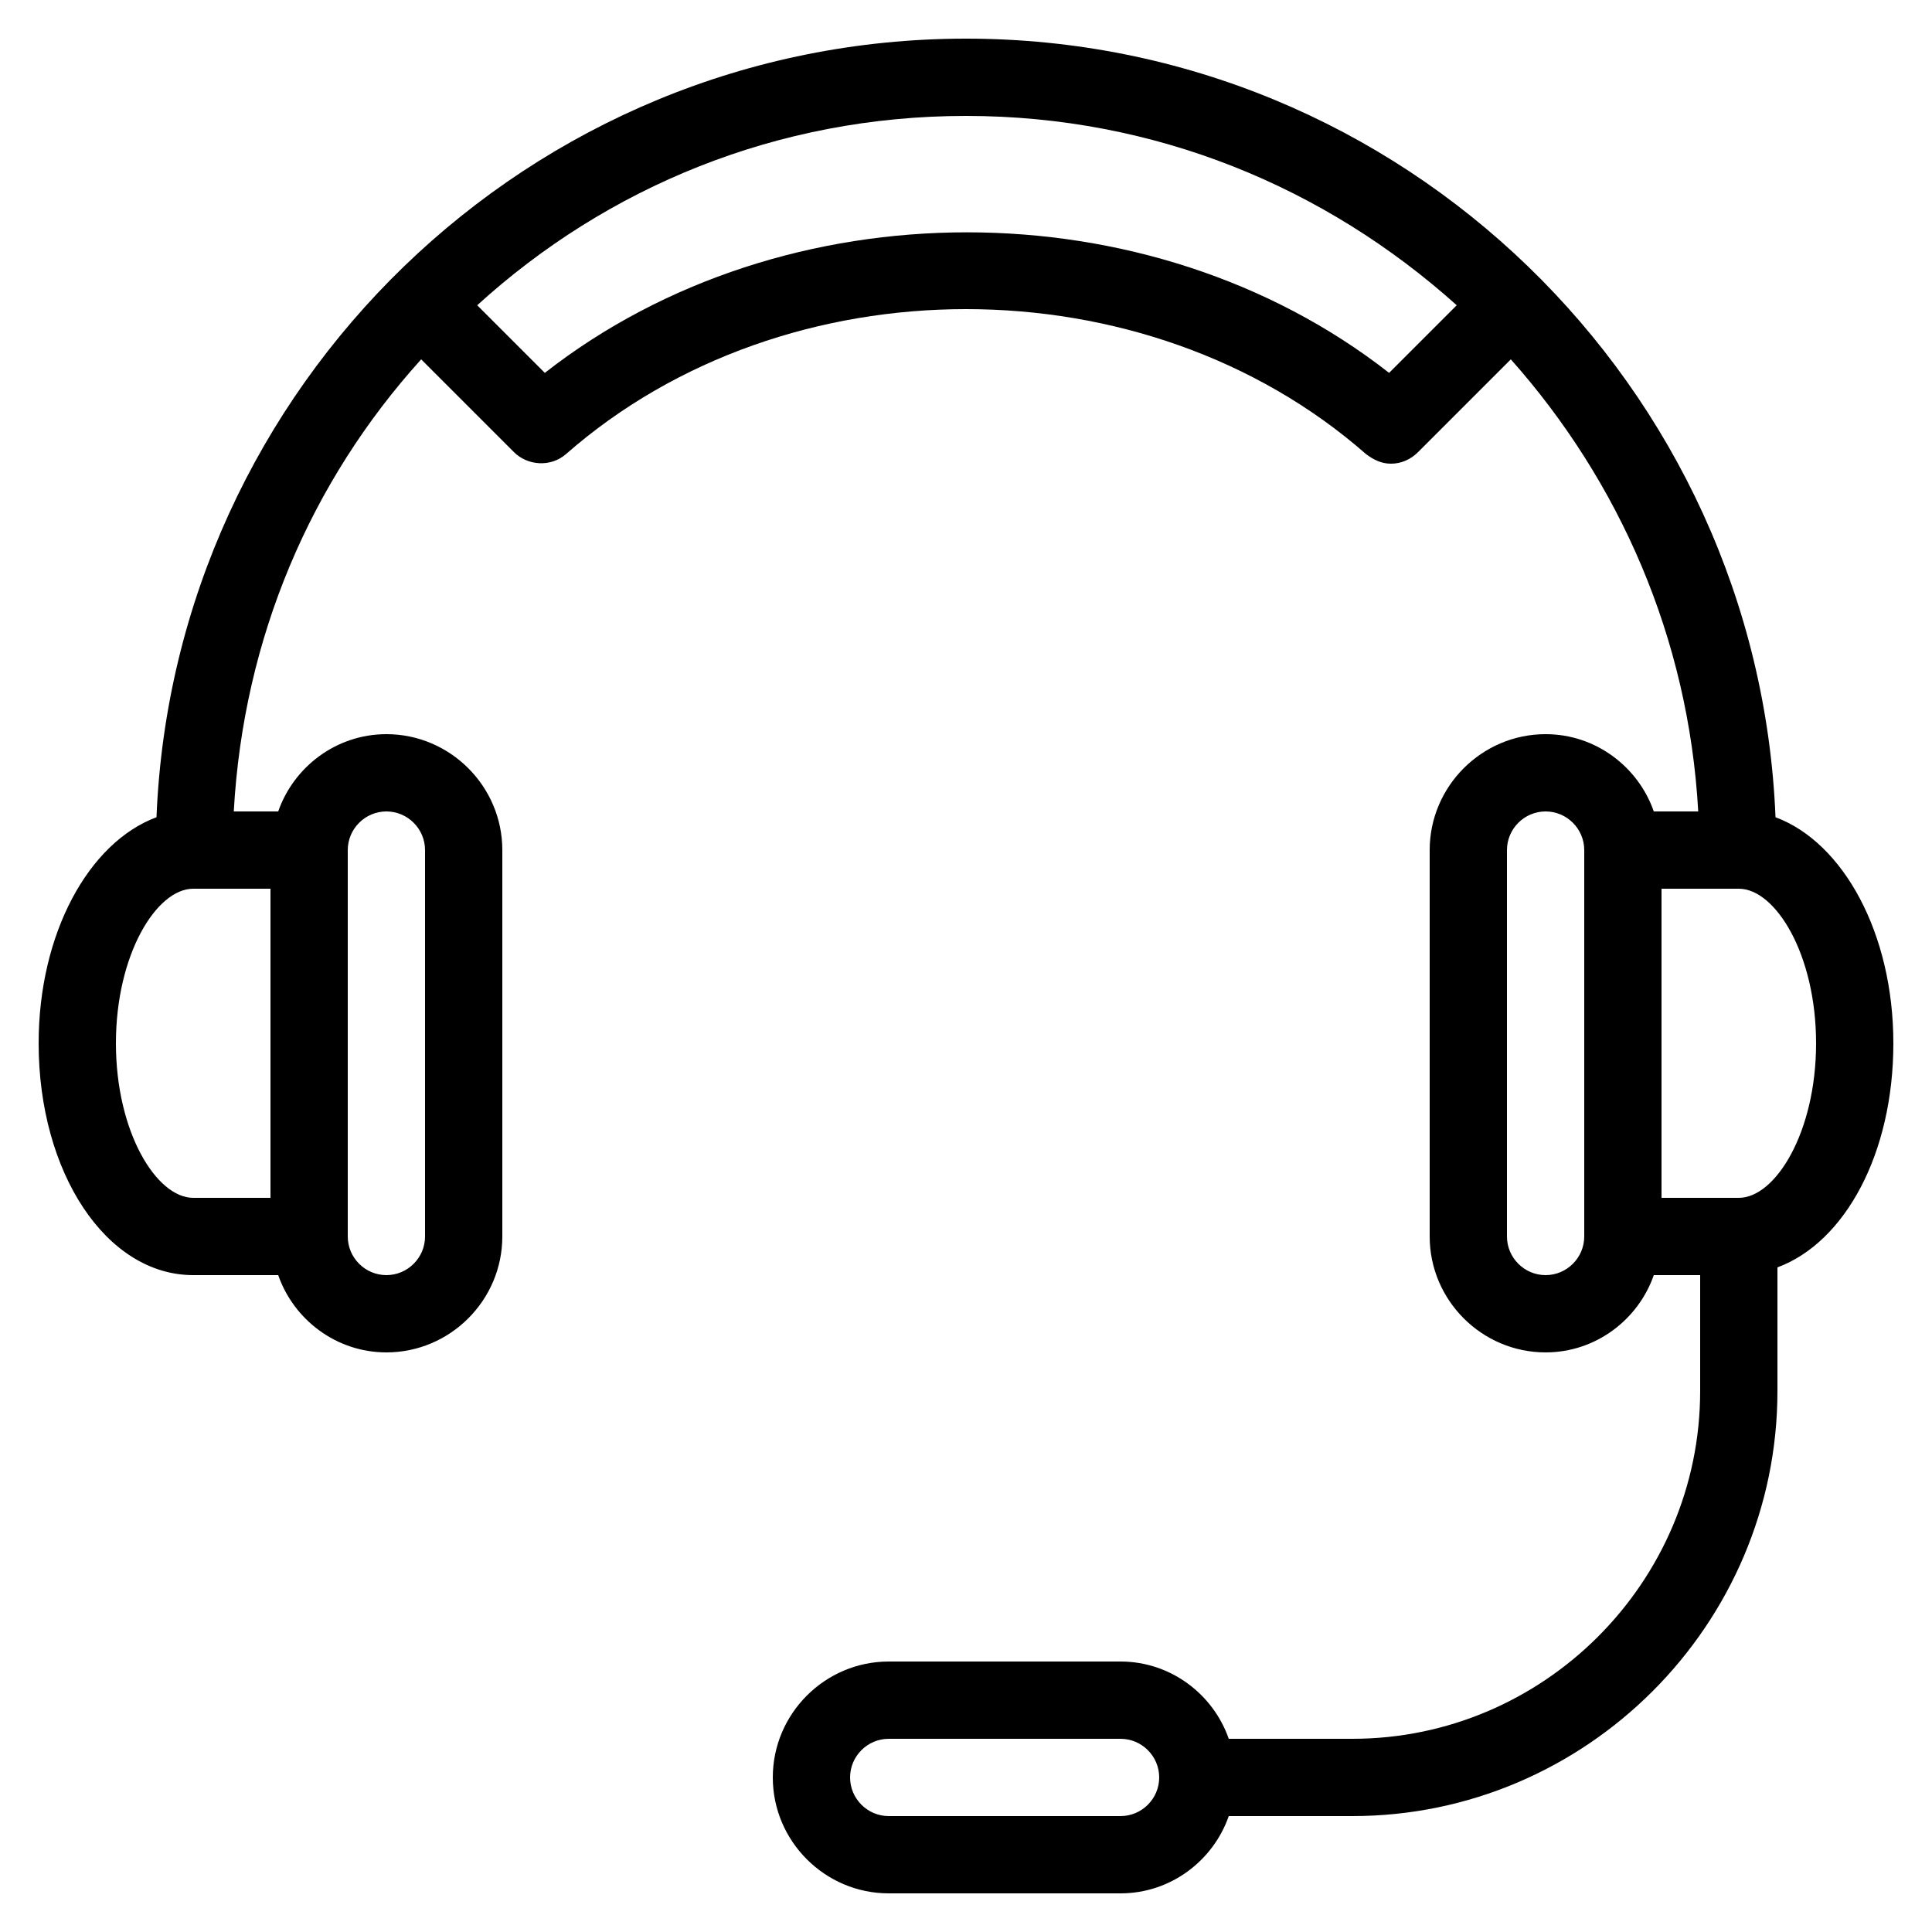 <svg xmlns="http://www.w3.org/2000/svg" xmlns:xlink="http://www.w3.org/1999/xlink" version="1.1" x="0px" y="0px"
   viewBox="0 0 100 100" style="enable-background:new 0 0 100 100;max-width:100%" xml:space="preserve" height="100%">
   <g style="" fill="currentColor">
      <path
         d="M98,54c0-5.7-2.6-10.4-6.1-11.7C91,20,72.6,2,50,2C27.4,2,9,20,8.1,42.3C4.6,43.6,2,48.3,2,54c0,6.7,3.5,12,8,12h4.4   c0.8,2.3,3,4,5.6,4c3.3,0,6-2.7,6-6V44c0-3.3-2.7-6-6-6c-2.6,0-4.8,1.7-5.6,4h-2.3c0.5-9,4-17.1,9.7-23.4l4.8,4.8   c0.7,0.7,1.9,0.8,2.7,0.1c11.4-10,30-10,41.4,0c0.4,0.3,0.8,0.5,1.3,0.5c0.5,0,1-0.2,1.4-0.6l4.8-4.8c5.6,6.3,9.2,14.4,9.7,23.4   h-2.3c-0.8-2.3-3-4-5.6-4c-3.3,0-6,2.7-6,6v20c0,3.3,2.7,6,6,6c2.6,0,4.8-1.7,5.6-4H88v6c0,9.9-8.1,18-18,18h-6.4   c-0.8-2.3-3-4-5.6-4H46c-3.3,0-6,2.7-6,6s2.7,6,6,6h12c2.6,0,4.8-1.7,5.6-4H70c12.1,0,22-9.9,22-22v-6.4C95.5,64.3,98,59.7,98,54z    M58,94H46c-1.1,0-2-0.9-2-2s0.9-2,2-2h12c1.1,0,2,0.9,2,2S59.1,94,58,94z M20,42c1.1,0,2,0.9,2,2v20c0,1.1-0.9,2-2,2   c-1.1,0-2-0.9-2-2V44C18,42.9,18.9,42,20,42z M14,62h-4c-1.9,0-4-3.4-4-8s2.1-8,4-8h4V62z M71.9,19.3c-12.4-9.7-31.3-9.7-43.7,0   l-3.5-3.5C31.4,9.7,40.2,6,50,6c9.8,0,18.6,3.7,25.4,9.8L71.9,19.3z M80,66c-1.1,0-2-0.9-2-2V44c0-1.1,0.9-2,2-2c1.1,0,2,0.9,2,2   v20C82,65.1,81.1,66,80,66z M90,62h-4V46h4c1.9,0,4,3.4,4,8S91.9,62,90,62z"
         style="" fill="currentColor"></path>
   </g>
</svg>